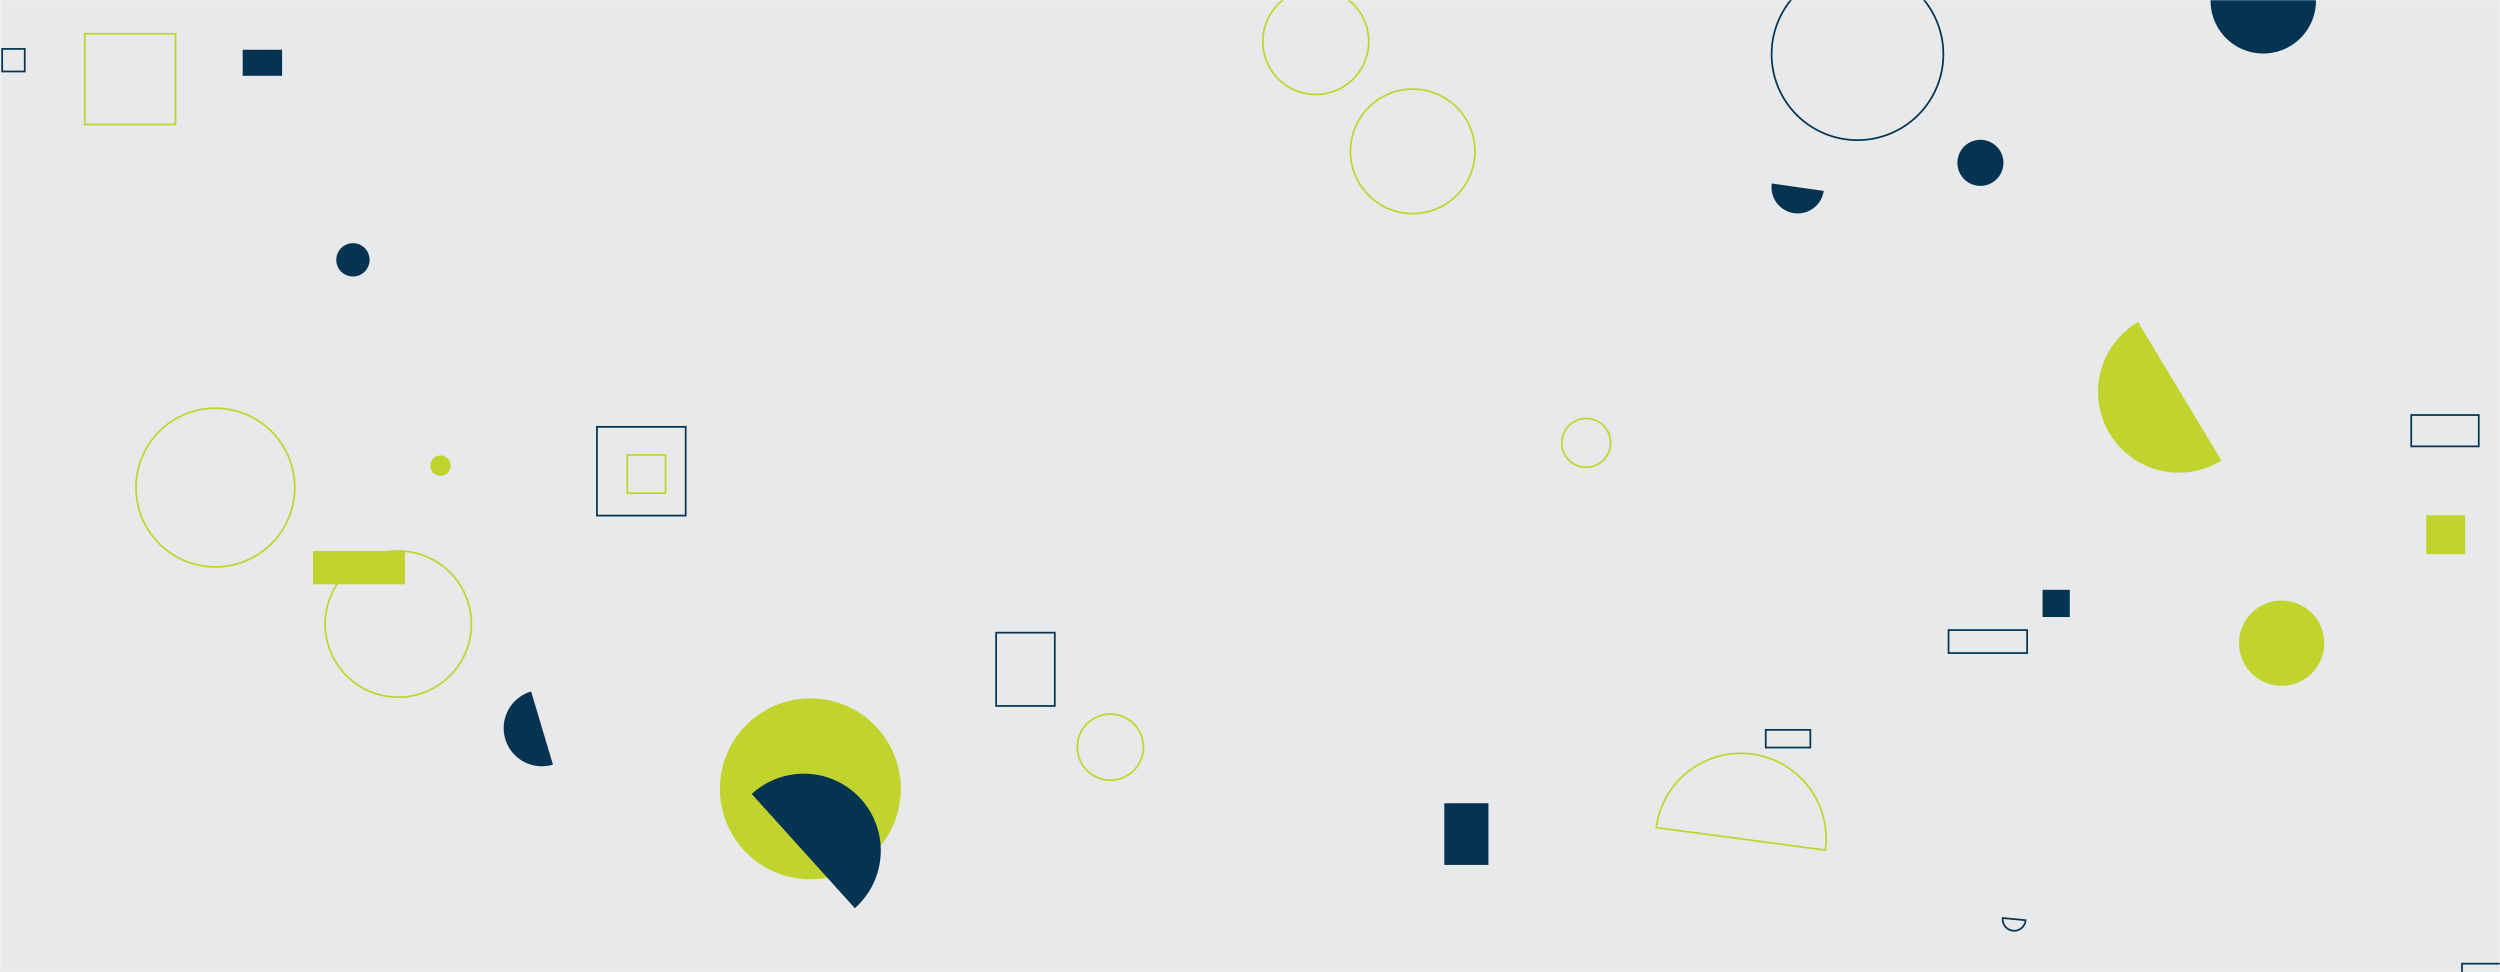 <svg xmlns="http://www.w3.org/2000/svg" version="1.1" xmlns:xlink="http://www.w3.org/1999/xlink" xmlns:svgjs="http://svgjs.dev/svgjs" width="1440" height="560" preserveAspectRatio="none" viewBox="0 0 1440 560"><g mask="url(&quot;#SvgjsMask1015&quot;)" fill="none"><rect width="1440" height="560" x="0" y="0" fill="rgba(232, 233, 234, 1)"></rect><path d="M48.84 19.45L101.07 19.45L101.07 71.68L48.84 71.68z" stroke="rgba(193, 212, 46, 1)"></path><path d="M414.66 454.36 a52.1 52.1 0 1 0 104.2 0 a52.1 52.1 0 1 0 -104.2 0z" fill="rgba(193, 212, 46, 1)"></path><path d="M343.84 245.87L394.95 245.87L394.95 296.98L343.84 296.98z" stroke="rgba(5, 51, 82, 1)"></path><path d="M247.89 268.23 a5.85 5.85 0 1 0 11.7 0 a5.85 5.85 0 1 0 -11.7 0z" fill="rgba(193, 212, 46, 1)"></path><path d="M1153.6 528.8a6.6 6.6 0 1 0 13.14 1.24z" stroke="rgba(5, 51, 82, 1)"></path><path d="M1289.69 370.47 a24.54 24.54 0 1 0 49.08 0 a24.54 24.54 0 1 0 -49.08 0z" fill="rgba(193, 212, 46, 1)"></path><path d="M1122.36 362.93L1167.62 362.93L1167.62 376.16L1122.36 376.16z" stroke="rgba(5, 51, 82, 1)"></path><path d="M831.92 462.68L857.34 462.68L857.34 498.19L831.92 498.19z" fill="rgba(5, 51, 82, 1)"></path><path d="M777.87 87.17 a35.85 35.85 0 1 0 71.7 0 a35.85 35.85 0 1 0 -71.7 0z" stroke="rgba(193, 212, 46, 1)"></path><path d="M620.56 430.35 a19.02 19.02 0 1 0 38.04 0 a19.02 19.02 0 1 0 -38.04 0z" stroke="rgba(193, 212, 46, 1)"></path><path d="M361.32 262.04L383.35 262.04L383.35 284.07L361.32 284.07z" stroke="rgba(193, 212, 46, 1)"></path><path d="M1051.41 489.66a49.13 49.13 0 1 0-97.4-12.97z" stroke="rgba(193, 212, 46, 1)"></path><path d="M1020.45 31.25 a49.46 49.46 0 1 0 98.92 0 a49.46 49.46 0 1 0 -98.92 0z" stroke="rgba(5, 51, 82, 1)"></path><path d="M193.71 149.67 a9.59 9.59 0 1 0 19.18 0 a9.59 9.59 0 1 0 -19.18 0z" fill="rgba(5, 51, 82, 1)"></path><path d="M1273.29 0.48 a30.35 30.35 0 1 0 60.7 0 a30.35 30.35 0 1 0 -60.7 0z" fill="rgba(5, 51, 82, 1)"></path><path d="M899.59 255.1 a14.06 14.06 0 1 0 28.12 0 a14.06 14.06 0 1 0 -28.12 0z" stroke="rgba(193, 212, 46, 1)"></path><path d="M187.29 359.46 a42.11 42.11 0 1 0 84.22 0 a42.11 42.11 0 1 0 -84.22 0z" stroke="rgba(193, 212, 46, 1)"></path><path d="M1127.46 93.8 a13.26 13.26 0 1 0 26.52 0 a13.26 13.26 0 1 0 -26.52 0z" fill="rgba(5, 51, 82, 1)"></path><path d="M1397.52 296.77L1419.93 296.77L1419.93 319.18L1397.52 319.18z" fill="rgba(193, 212, 46, 1)"></path><path d="M305.92 398.31a21.97 21.97 0 1 0 12.58 42.1z" fill="rgba(5, 51, 82, 1)"></path><path d="M1017.06 420.4L1042.76 420.4L1042.76 430.59L1017.06 430.59z" stroke="rgba(5, 51, 82, 1)"></path><path d="M1231.54 185.51a46.55 46.55 0 1 0 48.02 79.75z" fill="rgba(193, 212, 46, 1)"></path><path d="M1020.54 105.68a15.11 15.11 0 1 0 29.92 4.28z" fill="rgba(5, 51, 82, 1)"></path><path d="M727.4 23.92 a30.49 30.49 0 1 0 60.98 0 a30.49 30.49 0 1 0 -60.98 0z" stroke="rgba(193, 212, 46, 1)"></path><path d="M1176.53 339.73L1192.2 339.73L1192.2 355.4L1176.53 355.4z" fill="rgba(5, 51, 82, 1)"></path><path d="M139.79 28.66L162.49 28.66L162.49 43.66L139.79 43.66z" fill="rgba(5, 51, 82, 1)"></path><path d="M1388.88 239.05L1427.76 239.05L1427.76 257.11L1388.88 257.11z" stroke="rgba(5, 51, 82, 1)"></path><path d="M492.38 523.11a44.3 44.3 0 1 0-59.37-65.76z" fill="rgba(5, 51, 82, 1)"></path><path d="M1.25 28.17L14.25 28.17L14.25 41.17L1.25 41.17z" stroke="rgba(5, 51, 82, 1)"></path><path d="M78.34 280.84 a45.71 45.71 0 1 0 91.42 0 a45.71 45.71 0 1 0 -91.42 0z" stroke="rgba(193, 212, 46, 1)"></path><path d="M180.29 317.34L233.25 317.34L233.25 336.57L180.29 336.57z" fill="rgba(193, 212, 46, 1)"></path><path d="M573.78 364.41L607.56 364.41L607.56 406.62L573.78 406.62z" stroke="rgba(5, 51, 82, 1)"></path><path d="M1418.11 555.07L1474.06 555.07L1474.06 611.02L1418.11 611.02z" stroke="rgba(5, 51, 82, 1)"></path></g><defs><mask id="SvgjsMask1015"><rect width="1440" height="560" fill="#ffffff"></rect></mask></defs></svg>